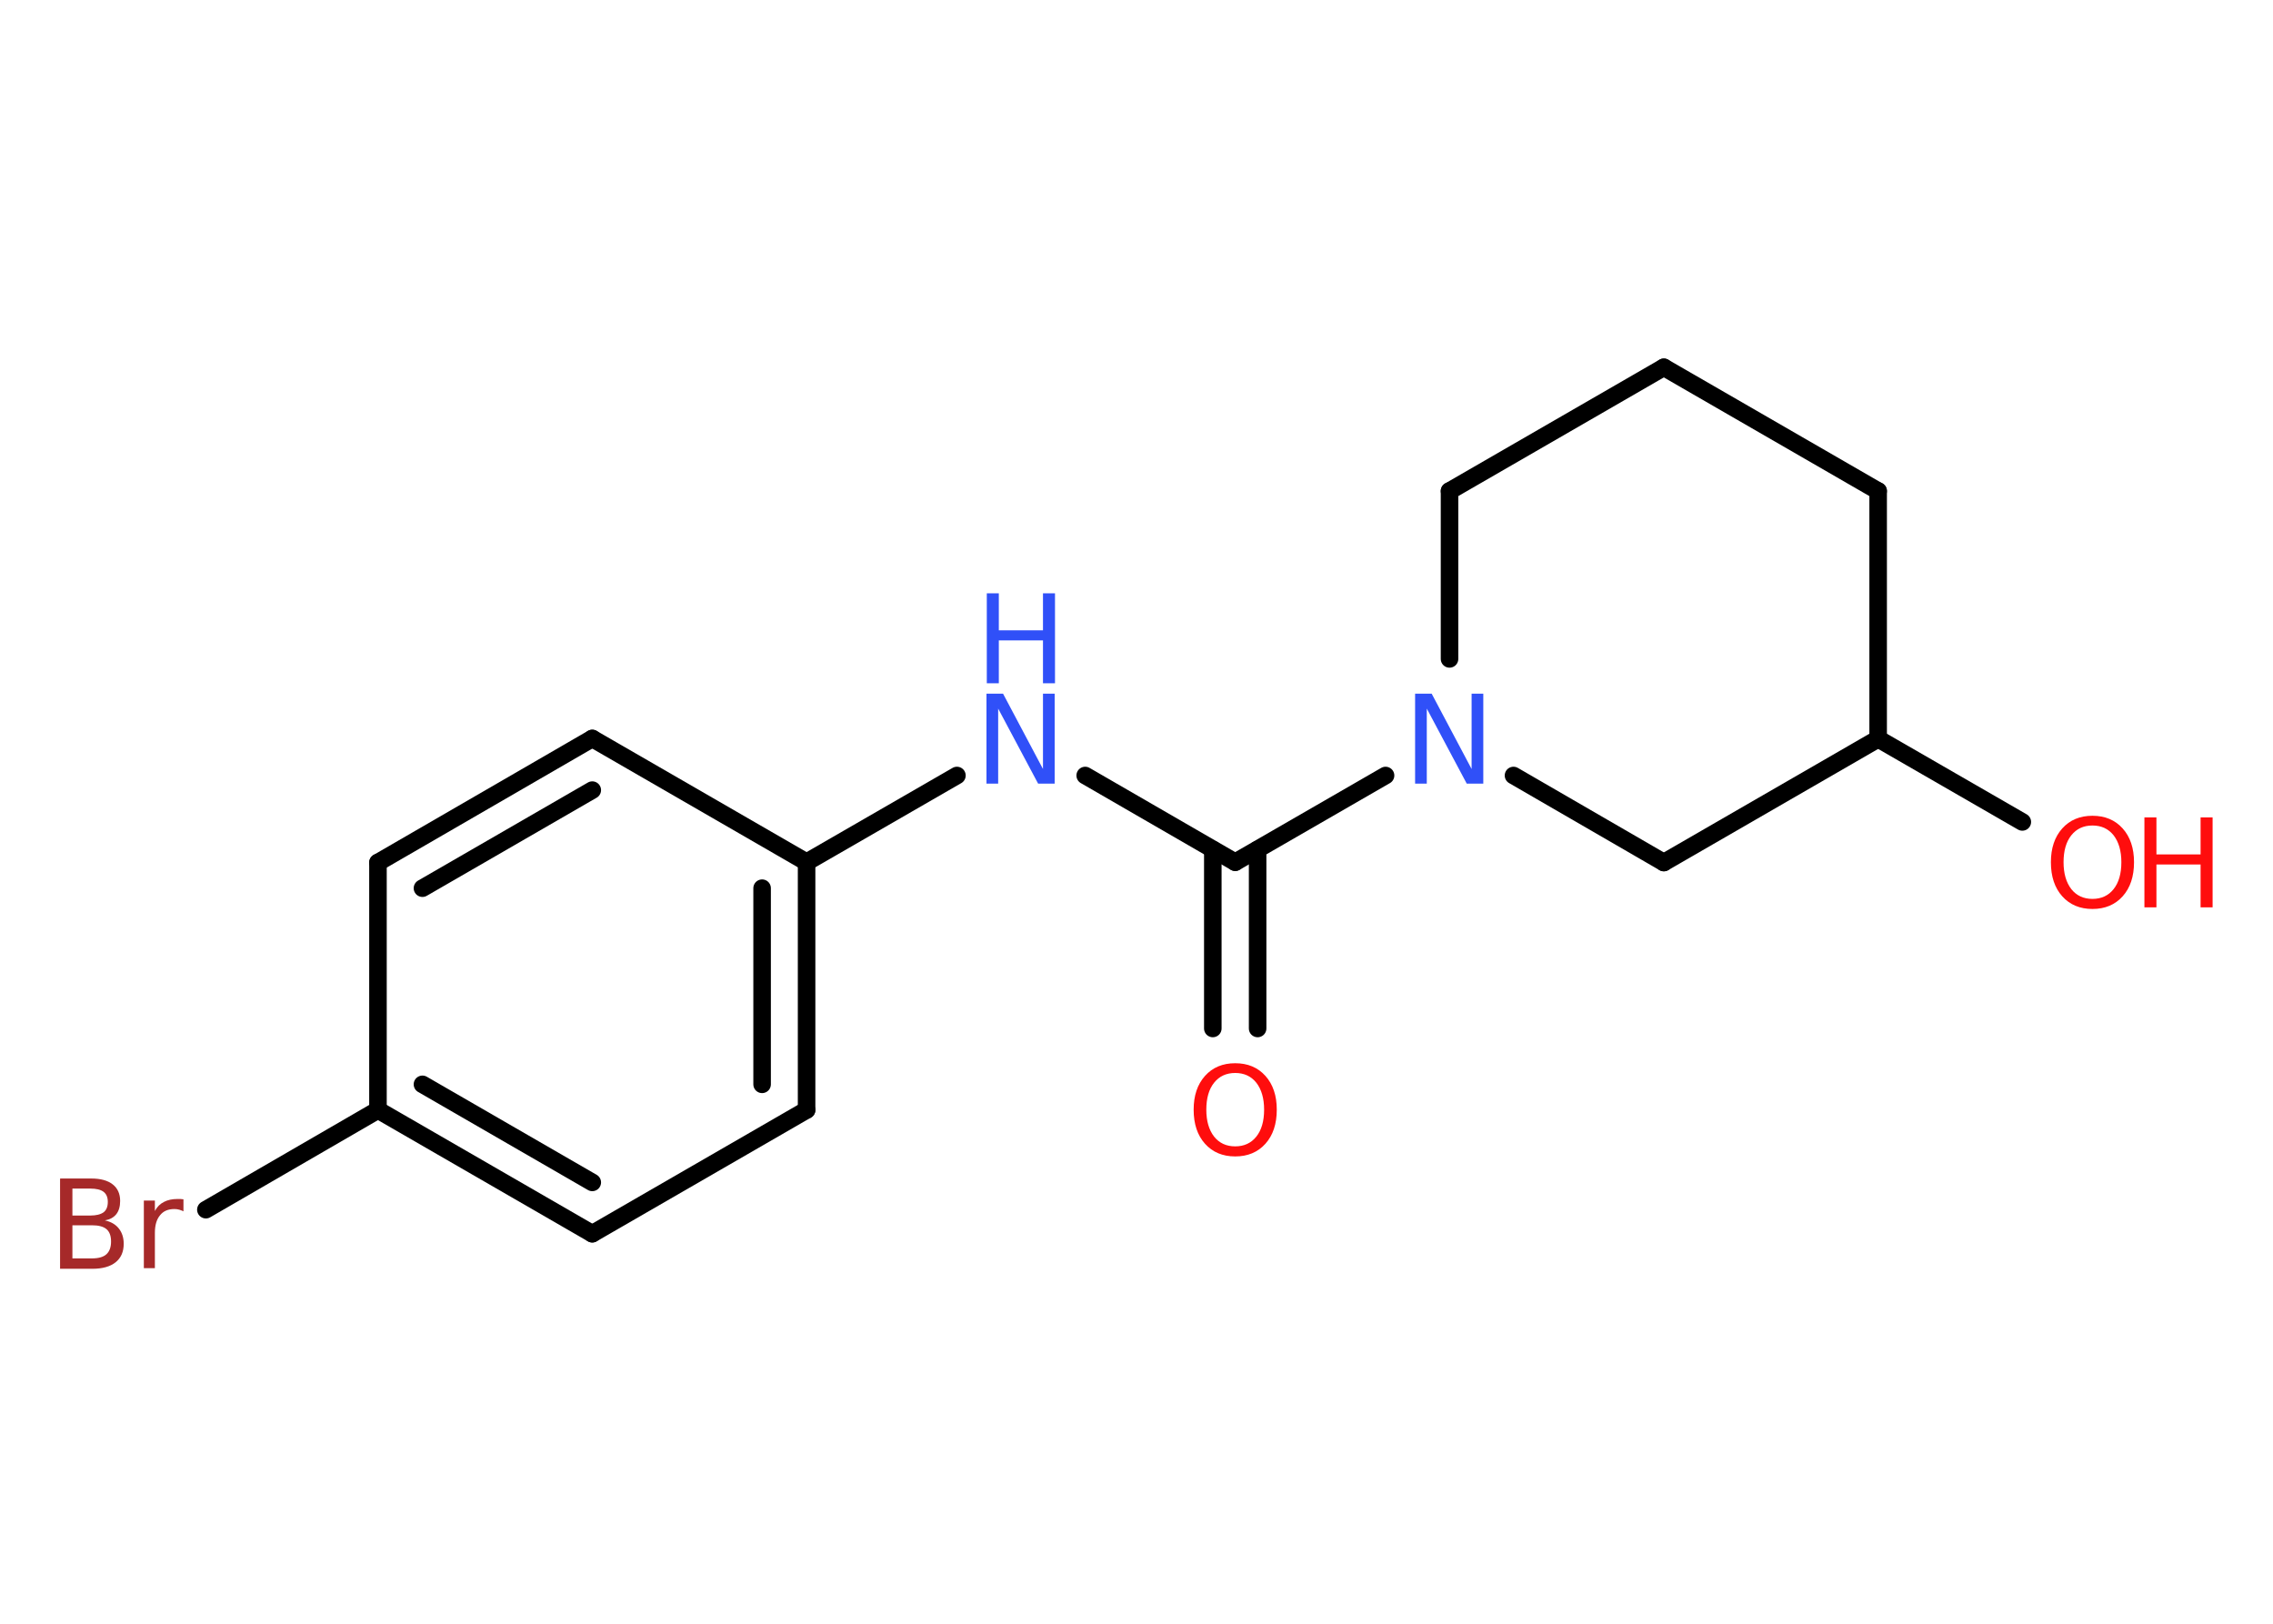 <?xml version='1.0' encoding='UTF-8'?>
<!DOCTYPE svg PUBLIC "-//W3C//DTD SVG 1.1//EN" "http://www.w3.org/Graphics/SVG/1.1/DTD/svg11.dtd">
<svg version='1.2' xmlns='http://www.w3.org/2000/svg' xmlns:xlink='http://www.w3.org/1999/xlink' width='70.0mm' height='50.0mm' viewBox='0 0 70.0 50.0'>
  <desc>Generated by the Chemistry Development Kit (http://github.com/cdk)</desc>
  <g stroke-linecap='round' stroke-linejoin='round' stroke='#000000' stroke-width='.54' fill='#FF0D0D'>
    <rect x='.0' y='.0' width='70.0' height='50.0' fill='#FFFFFF' stroke='none'/>
    <g id='mol1' class='mol'>
      <g id='mol1bnd1' class='bond'>
        <line x1='37.35' y1='31.67' x2='37.35' y2='26.16'/>
        <line x1='38.73' y1='31.67' x2='38.73' y2='26.16'/>
      </g>
      <line id='mol1bnd2' class='bond' x1='38.04' y1='26.55' x2='33.42' y2='23.88'/>
      <line id='mol1bnd3' class='bond' x1='29.47' y1='23.88' x2='24.84' y2='26.55'/>
      <g id='mol1bnd4' class='bond'>
        <line x1='24.84' y1='34.18' x2='24.84' y2='26.55'/>
        <line x1='23.47' y1='33.39' x2='23.47' y2='27.35'/>
      </g>
      <line id='mol1bnd5' class='bond' x1='24.84' y1='34.18' x2='18.24' y2='37.99'/>
      <g id='mol1bnd6' class='bond'>
        <line x1='11.64' y1='34.18' x2='18.24' y2='37.99'/>
        <line x1='13.01' y1='33.39' x2='18.24' y2='36.41'/>
      </g>
      <line id='mol1bnd7' class='bond' x1='11.64' y1='34.18' x2='6.34' y2='37.25'/>
      <line id='mol1bnd8' class='bond' x1='11.64' y1='34.18' x2='11.64' y2='26.56'/>
      <g id='mol1bnd9' class='bond'>
        <line x1='18.24' y1='22.74' x2='11.64' y2='26.56'/>
        <line x1='18.24' y1='24.33' x2='13.01' y2='27.35'/>
      </g>
      <line id='mol1bnd10' class='bond' x1='24.84' y1='26.55' x2='18.24' y2='22.74'/>
      <line id='mol1bnd11' class='bond' x1='38.04' y1='26.55' x2='42.67' y2='23.88'/>
      <line id='mol1bnd12' class='bond' x1='44.64' y1='20.29' x2='44.64' y2='15.12'/>
      <line id='mol1bnd13' class='bond' x1='44.64' y1='15.12' x2='51.24' y2='11.31'/>
      <line id='mol1bnd14' class='bond' x1='51.24' y1='11.31' x2='57.84' y2='15.12'/>
      <line id='mol1bnd15' class='bond' x1='57.84' y1='15.12' x2='57.84' y2='22.75'/>
      <line id='mol1bnd16' class='bond' x1='57.84' y1='22.75' x2='62.28' y2='25.31'/>
      <line id='mol1bnd17' class='bond' x1='57.84' y1='22.75' x2='51.24' y2='26.56'/>
      <line id='mol1bnd18' class='bond' x1='46.61' y1='23.88' x2='51.24' y2='26.56'/>
      <path id='mol1atm1' class='atom' d='M38.04 33.04q-.41 .0 -.65 .3q-.24 .3 -.24 .83q.0 .52 .24 .83q.24 .3 .65 .3q.41 .0 .65 -.3q.24 -.3 .24 -.83q.0 -.52 -.24 -.83q-.24 -.3 -.65 -.3zM38.04 32.74q.58 .0 .93 .39q.35 .39 .35 1.04q.0 .66 -.35 1.05q-.35 .39 -.93 .39q-.58 .0 -.93 -.39q-.35 -.39 -.35 -1.05q.0 -.65 .35 -1.04q.35 -.39 .93 -.39z' stroke='none'/>
      <g id='mol1atm3' class='atom'>
        <path d='M30.39 21.36h.5l1.23 2.32v-2.32h.36v2.77h-.51l-1.23 -2.31v2.31h-.36v-2.77z' stroke='none' fill='#3050F8'/>
        <path d='M30.39 18.27h.37v1.14h1.36v-1.14h.37v2.77h-.37v-1.32h-1.36v1.32h-.37v-2.77z' stroke='none' fill='#3050F8'/>
      </g>
      <path id='mol1atm8' class='atom' d='M2.23 37.73v1.02h.6q.31 .0 .45 -.13q.14 -.13 .14 -.39q.0 -.26 -.14 -.38q-.14 -.12 -.45 -.12h-.6zM2.23 36.6v.83h.55q.27 .0 .41 -.1q.13 -.1 .13 -.32q.0 -.21 -.13 -.31q-.13 -.1 -.41 -.1h-.55zM1.86 36.29h.95q.43 .0 .66 .18q.23 .18 .23 .51q.0 .26 -.12 .41q-.12 .15 -.35 .19q.28 .06 .43 .25q.15 .19 .15 .47q.0 .37 -.25 .57q-.25 .2 -.72 .2h-.99v-2.77zM5.65 37.3q-.06 -.03 -.13 -.05q-.07 -.02 -.15 -.02q-.29 .0 -.44 .19q-.16 .19 -.16 .54v1.09h-.34v-2.08h.34v.32q.1 -.19 .28 -.28q.17 -.09 .42 -.09q.04 .0 .08 .0q.04 .0 .1 .01v.35z' stroke='none' fill='#A62929'/>
      <path id='mol1atm11' class='atom' d='M43.59 21.36h.5l1.23 2.32v-2.32h.36v2.77h-.51l-1.23 -2.31v2.31h-.36v-2.77z' stroke='none' fill='#3050F8'/>
      <g id='mol1atm16' class='atom'>
        <path d='M64.44 25.42q-.41 .0 -.65 .3q-.24 .3 -.24 .83q.0 .52 .24 .83q.24 .3 .65 .3q.41 .0 .65 -.3q.24 -.3 .24 -.83q.0 -.52 -.24 -.83q-.24 -.3 -.65 -.3zM64.44 25.12q.58 .0 .93 .39q.35 .39 .35 1.04q.0 .66 -.35 1.05q-.35 .39 -.93 .39q-.58 .0 -.93 -.39q-.35 -.39 -.35 -1.05q.0 -.65 .35 -1.04q.35 -.39 .93 -.39z' stroke='none'/>
        <path d='M66.04 25.17h.37v1.14h1.36v-1.14h.37v2.77h-.37v-1.32h-1.36v1.32h-.37v-2.77z' stroke='none'/>
      </g>
    </g>
  </g>
</svg>
